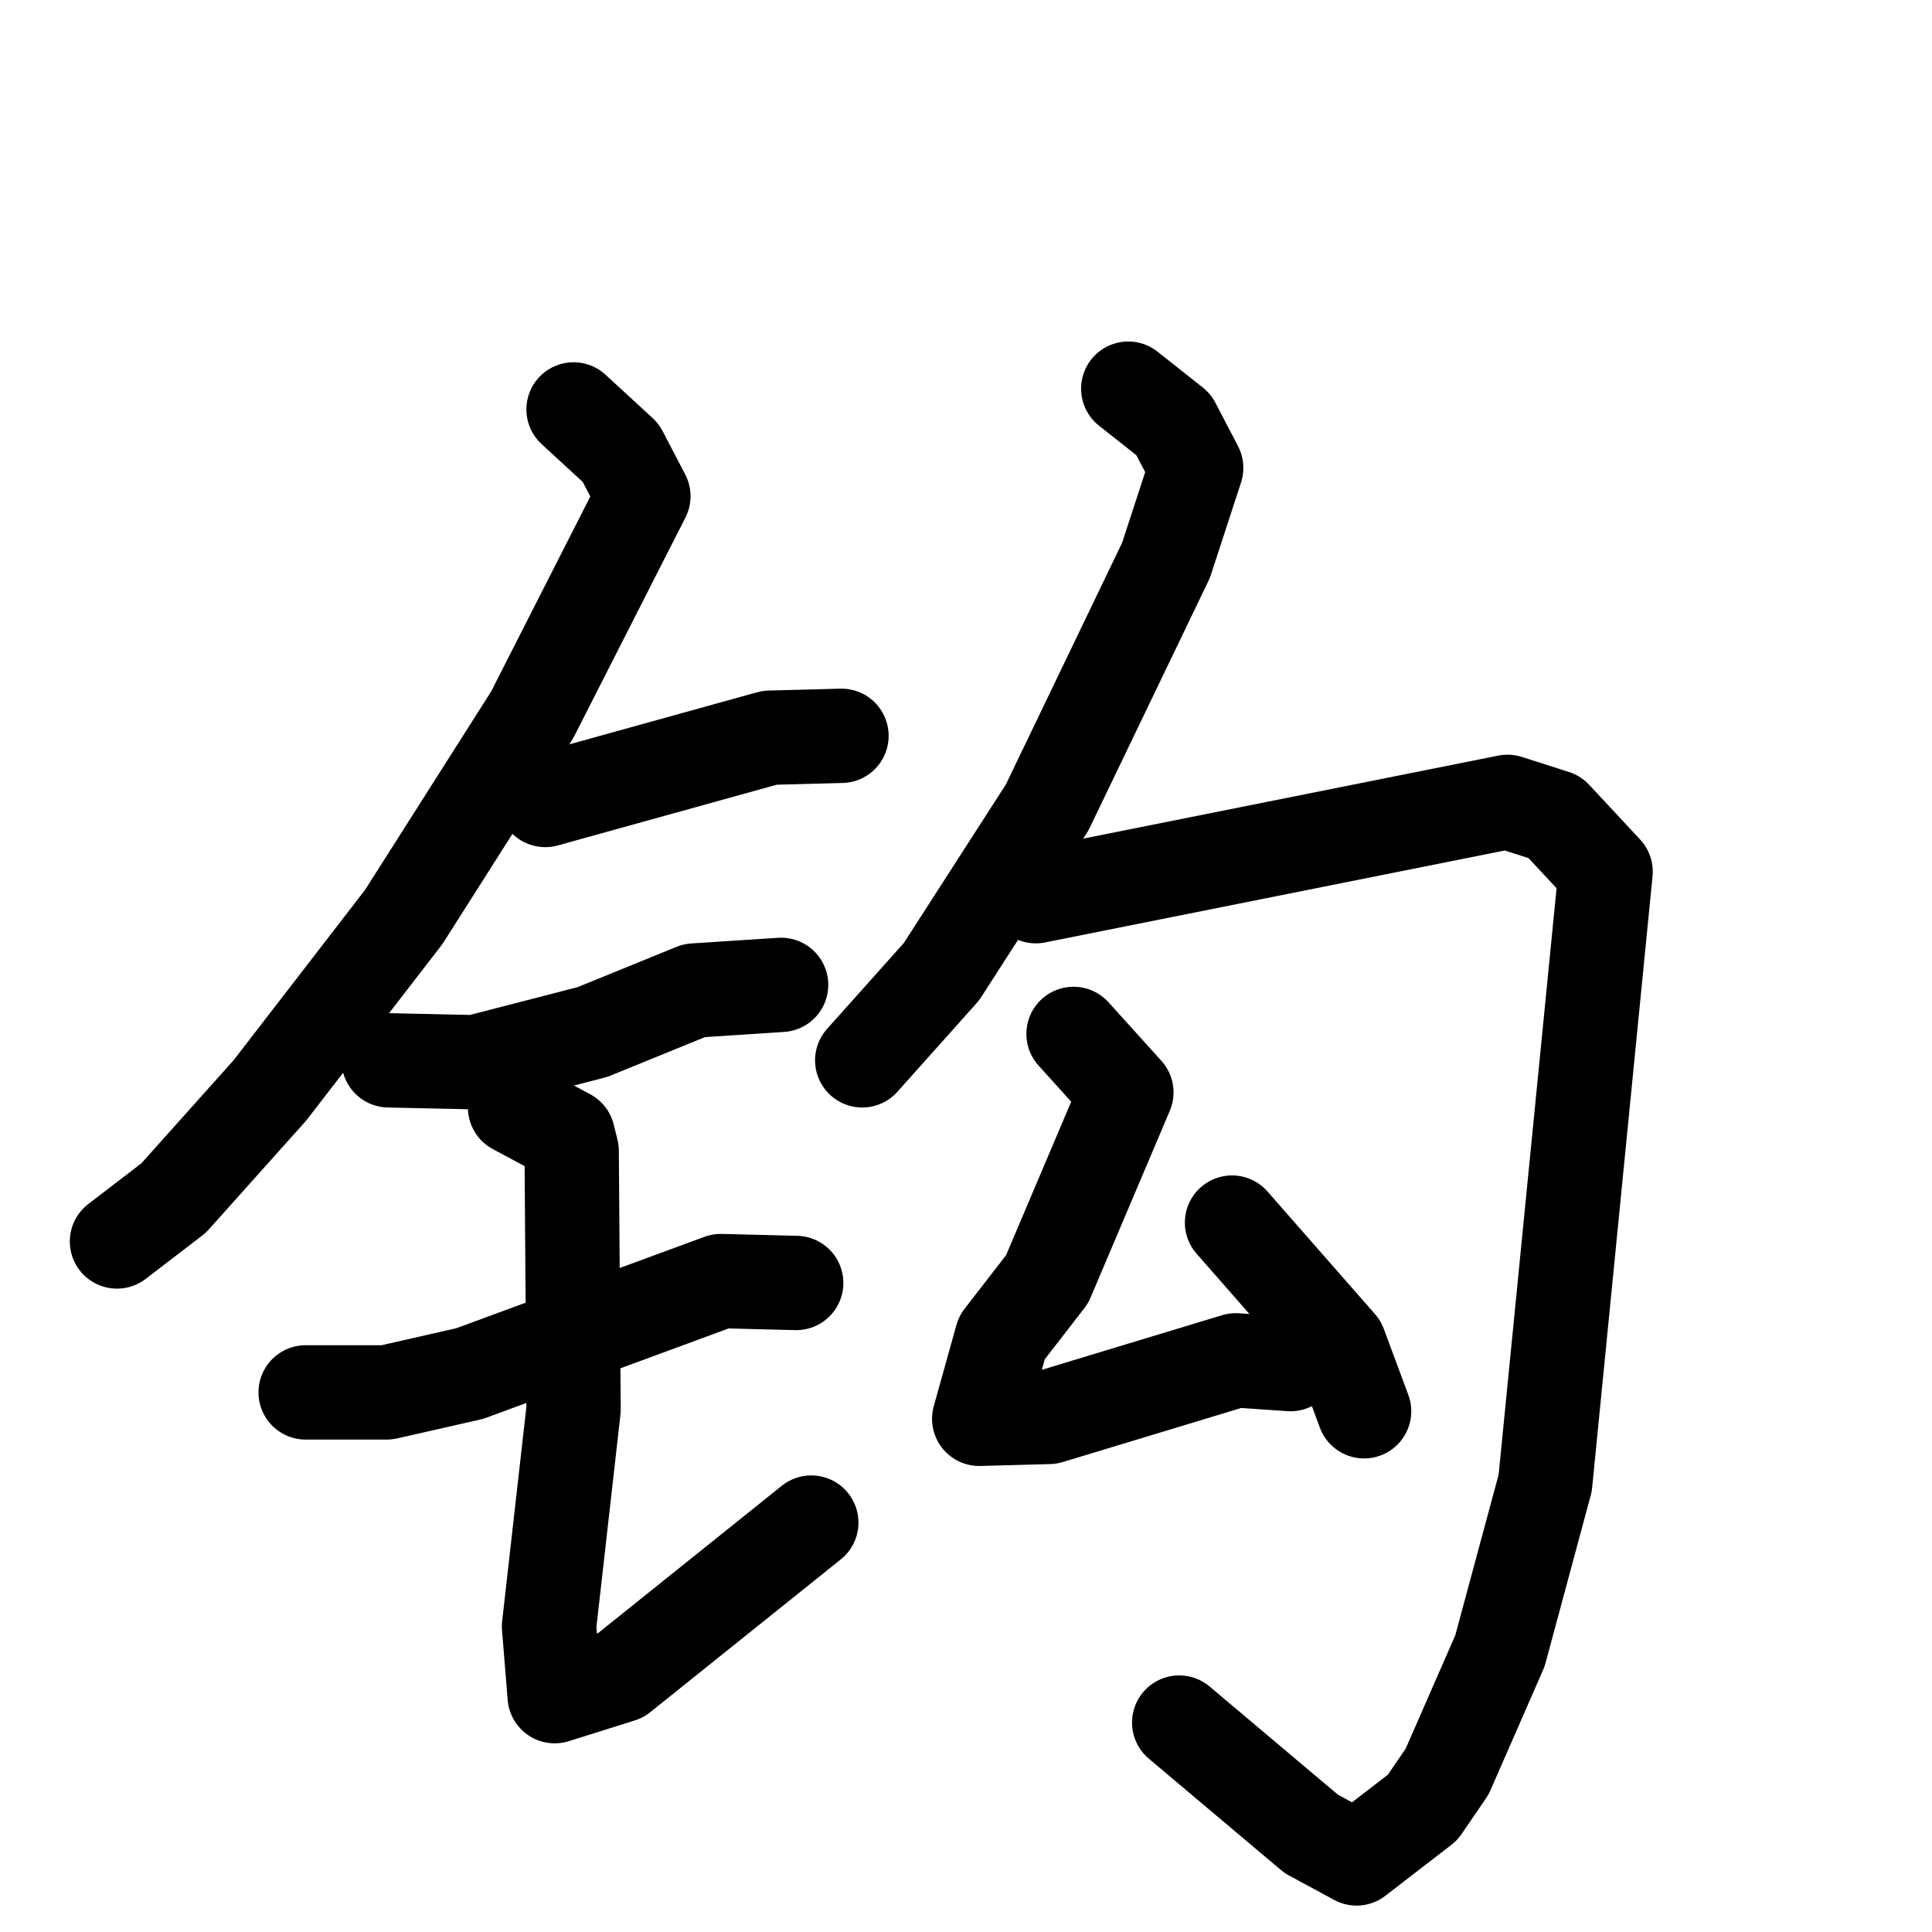<svg xmlns="http://www.w3.org/2000/svg" viewBox="0 0 1024 1024">
  <g style="fill:none;stroke:#000000;stroke-width:50;stroke-linecap:round;stroke-linejoin:round;" transform="scale(1, 1) translate(0, 0)">
    <path d="M 304.0,217.0 L 329.0,240.0 L 341.0,263.0 L 282.0,379.0 L 214.0,486.0 L 143.0,578.0 L 92.0,635.0 L 62.0,658.0"/>
    <path d="M 289.0,424.0 L 408.0,391.0 L 446.0,390.0"/>
    <path d="M 206.0,562.0 L 252.0,563.0 L 314.0,547.0 L 368.0,525.0 L 414.0,522.0"/>
    <path d="M 162.0,738.0 L 205.0,738.0 L 249.0,728.0 L 382.0,679.0 L 422.0,680.0"/>
    <path d="M 273.0,587.0 L 301.0,602.0 L 303.0,610.0 L 304.0,747.0 L 291.0,862.0 L 294.0,899.0 L 329.0,888.0 L 430.0,807.0"/>
    <path d="M 598.0,206.0 L 622.0,225.0 L 634.0,248.0 L 618.0,297.0 L 555.0,428.0 L 499.0,515.0 L 457.0,562.0"/>
    <path d="M 549.0,475.0 L 799.0,425.0 L 824.0,433.0 L 851.0,462.0 L 819.0,786.0 L 795.0,875.0 L 767.0,939.0 L 754.0,958.0 L 719.0,985.0 L 695.0,972.0 L 625.0,913.0"/>
    <path d="M 569.0,548.0 L 597.0,579.0 L 555.0,678.0 L 531.0,709.0 L 519.0,752.0 L 556.0,751.0 L 655.0,721.0 L 684.0,723.0"/>
    <path d="M 653.0,648.0 L 710.0,713.0 L 723.0,748.0"/>
  </g>
</svg>
